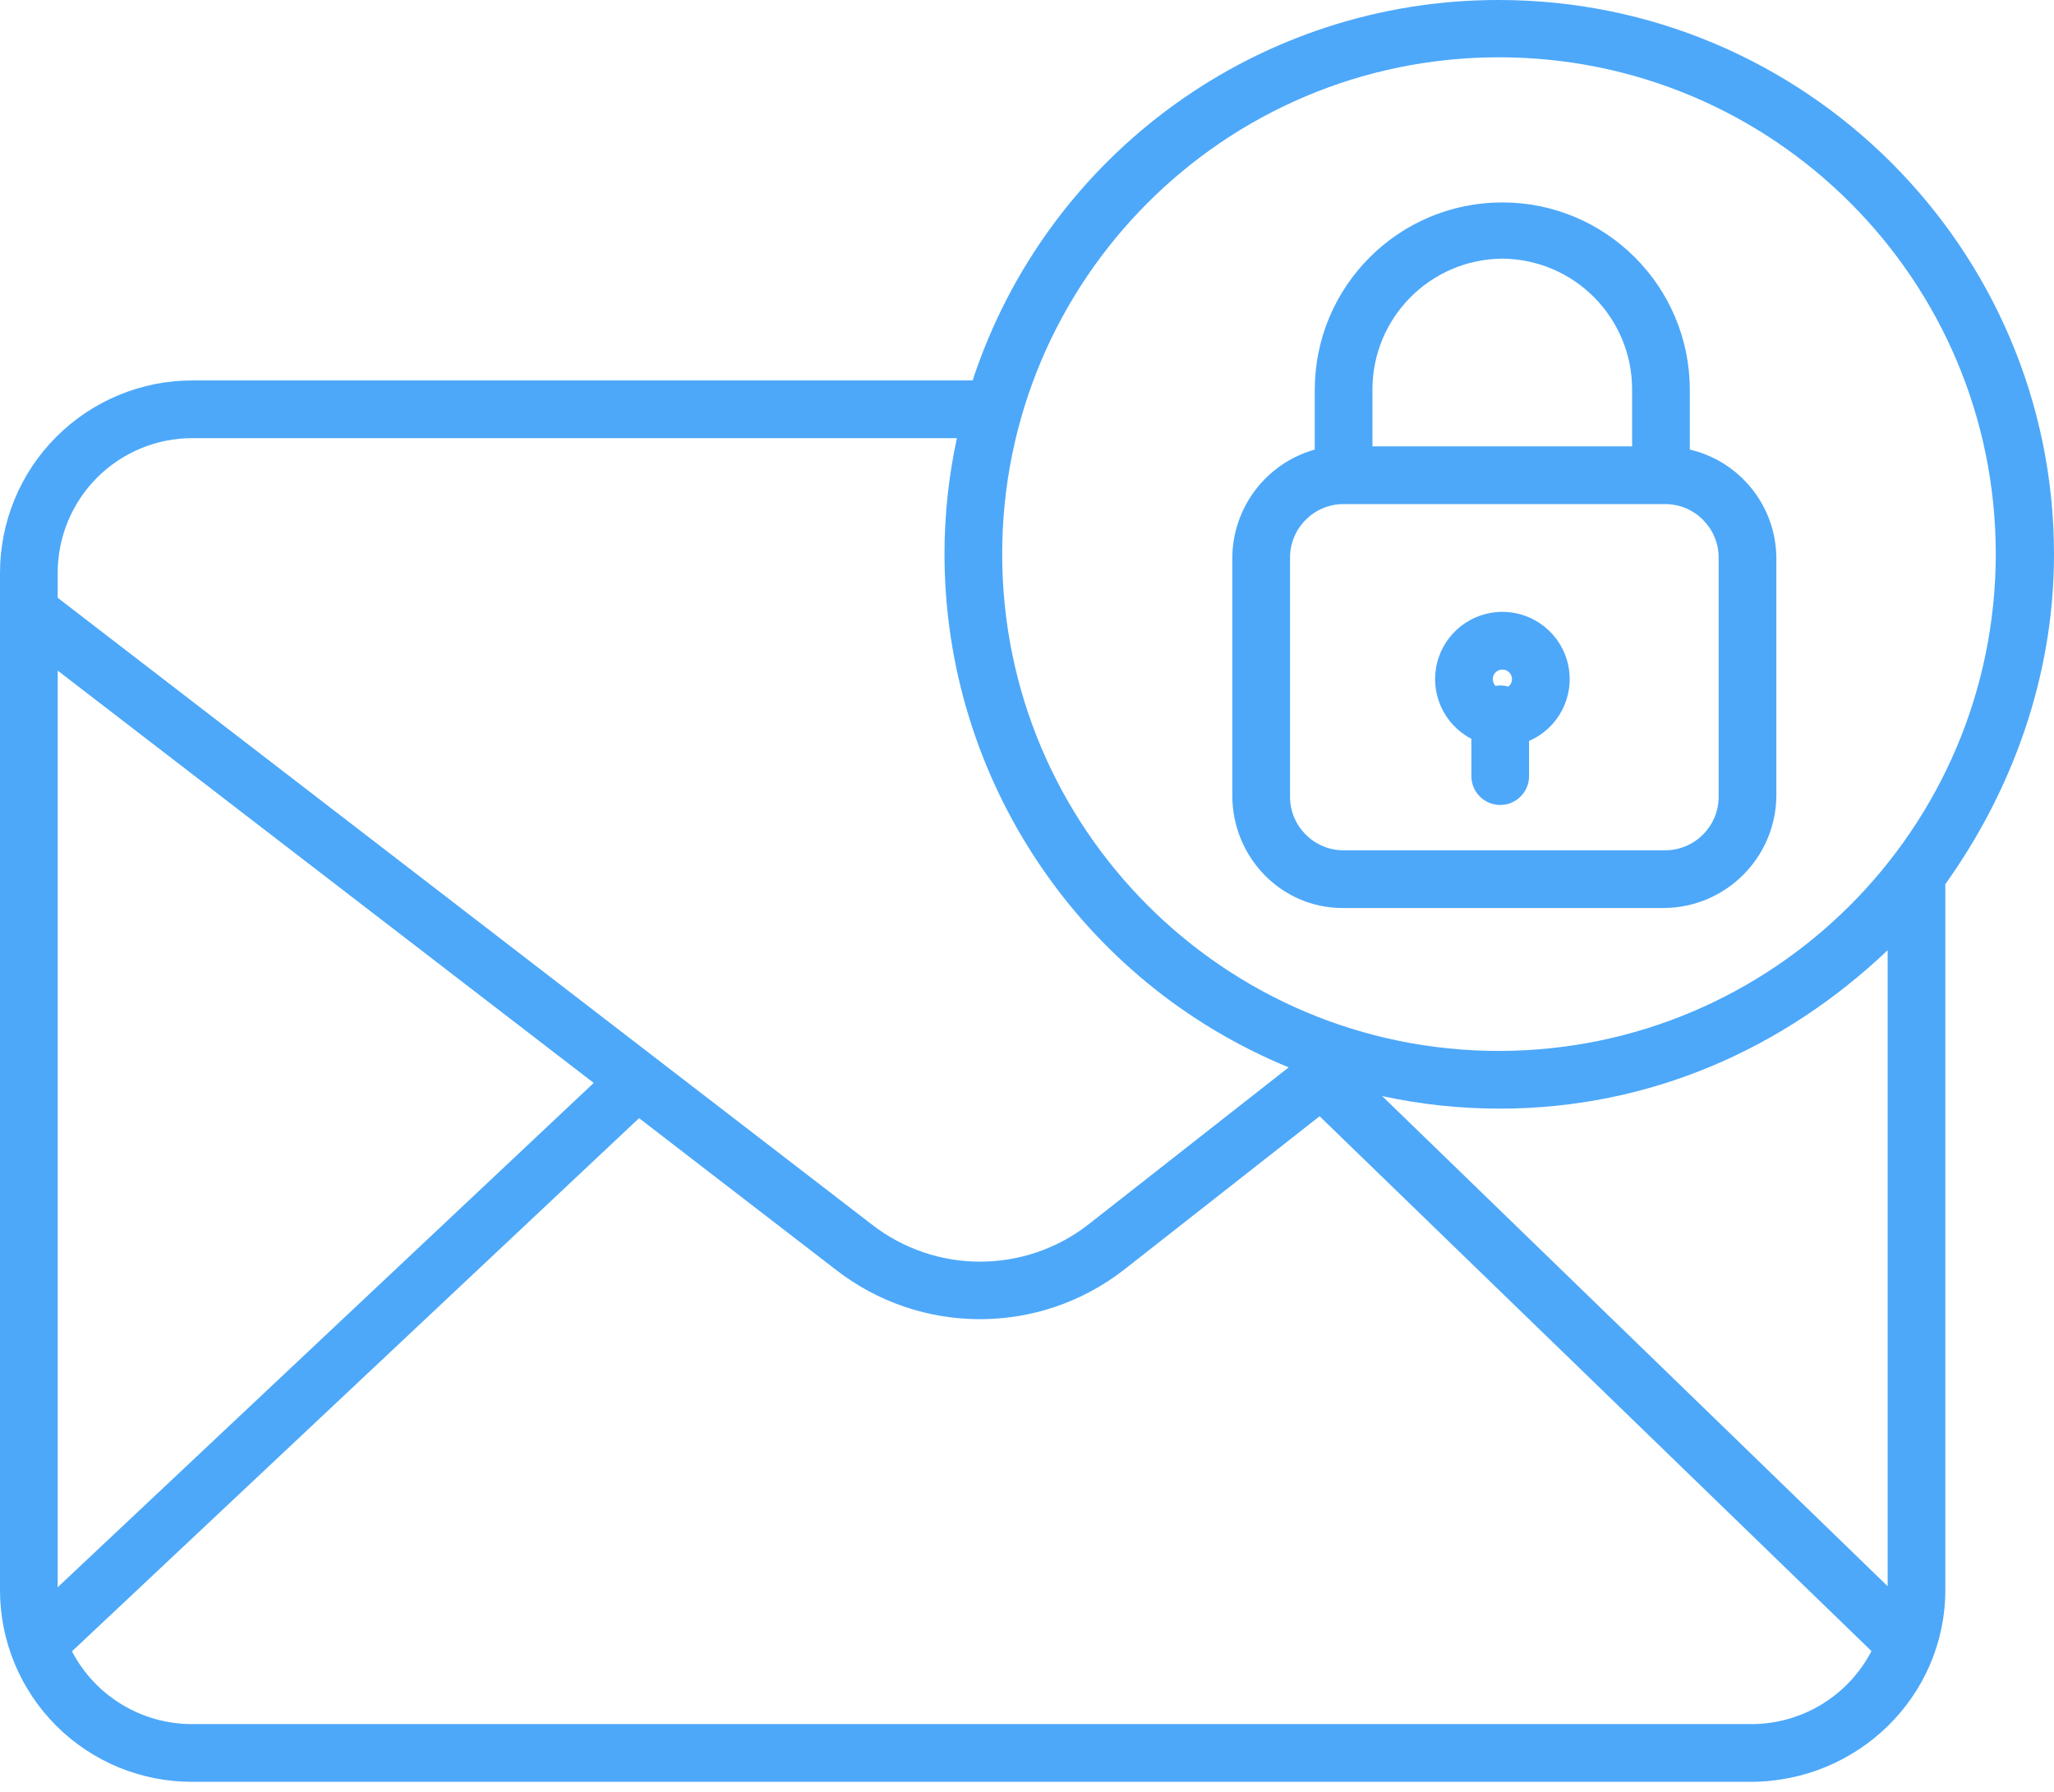 <svg width="102" height="89" viewBox="0 0 102 89" fill="none" xmlns="http://www.w3.org/2000/svg">
<path d="M74.438 3.03793e-05C62.558 -0.018 52.012 7.604 48.3 18.891H9.571C7.029 18.886 4.591 19.895 2.795 21.693C0.999 23.49 -0.006 25.929 3.03194e-05 28.471V78.941C-0.005 81.478 1.003 83.911 2.8 85.702C4.596 87.493 7.034 88.492 9.571 88.479H86.933C92.237 88.479 96.604 84.245 96.604 78.941V43.904C99.879 39.321 102 33.66 102 27.526C102 12.342 89.622 3.03793e-05 74.438 3.03793e-05ZM9.571 21.756H47.519C47.108 23.655 46.901 25.593 46.903 27.535C46.915 38.703 53.665 48.76 63.995 53.002L54.069 60.788C50.895 63.273 46.434 63.27 43.263 60.78L2.865 29.683V28.471C2.858 26.689 3.562 24.979 4.82 23.718C6.079 22.457 7.789 21.751 9.571 21.756ZM68.639 54.429C70.557 54.843 72.514 55.052 74.477 55.051C81.962 55.051 88.622 52.048 93.739 47.185V78.766L68.639 54.429ZM29.484 53.775L2.865 78.818V33.3L29.484 53.775ZM86.933 85.613H9.571C7.052 85.626 4.739 84.232 3.574 82L31.736 55.524L41.484 63.032C45.699 66.33 51.619 66.332 55.836 63.037L65.531 55.429L92.936 81.988C91.773 84.227 89.456 85.626 86.933 85.613ZM74.438 52.186C60.813 52.186 49.768 41.14 49.768 27.515C49.768 13.89 60.813 2.845 74.439 2.845C88.064 2.845 99.109 13.89 99.109 27.515C99.094 41.135 88.057 52.171 74.438 52.186Z" fill="#4DA8F9"/>
<path d="M83.915 22.325V19.364C83.915 14.221 79.745 10.052 74.602 10.052C69.459 10.052 65.29 14.221 65.29 19.364V22.325C62.882 23.003 61.213 25.19 61.196 27.692V39.512C61.196 42.558 63.62 45.089 66.667 45.089H82.635C85.705 45.065 88.189 42.582 88.213 39.511V27.692C88.188 25.126 86.413 22.909 83.915 22.325ZM74.602 12.844C78.181 12.871 81.063 15.787 81.049 19.364V22.166H68.155V19.364C68.141 15.787 71.024 12.871 74.602 12.844ZM85.347 39.563C85.347 41.032 84.156 42.223 82.687 42.223H66.722C65.253 42.223 64.062 41.032 64.062 39.563V27.692C64.062 26.223 65.253 25.031 66.722 25.031H82.687C84.156 25.031 85.347 26.223 85.347 27.692V39.563Z" fill="#4DA8F9"/>
<path d="M74.607 30.383C73.067 30.382 71.727 31.434 71.361 32.93C70.996 34.426 71.7 35.977 73.067 36.687V38.539C73.067 39.33 73.708 39.972 74.499 39.972C75.291 39.972 75.932 39.33 75.932 38.539V36.791C77.387 36.163 78.201 34.6 77.88 33.048C77.559 31.496 76.192 30.383 74.607 30.383ZM74.607 33.248C74.81 33.248 74.99 33.376 75.057 33.567C75.124 33.757 75.062 33.97 74.903 34.095C74.697 34.033 74.479 34.02 74.267 34.057C74.133 33.92 74.094 33.716 74.168 33.539C74.243 33.363 74.415 33.248 74.607 33.248Z" fill="#4DA8F9"/>
</svg>
